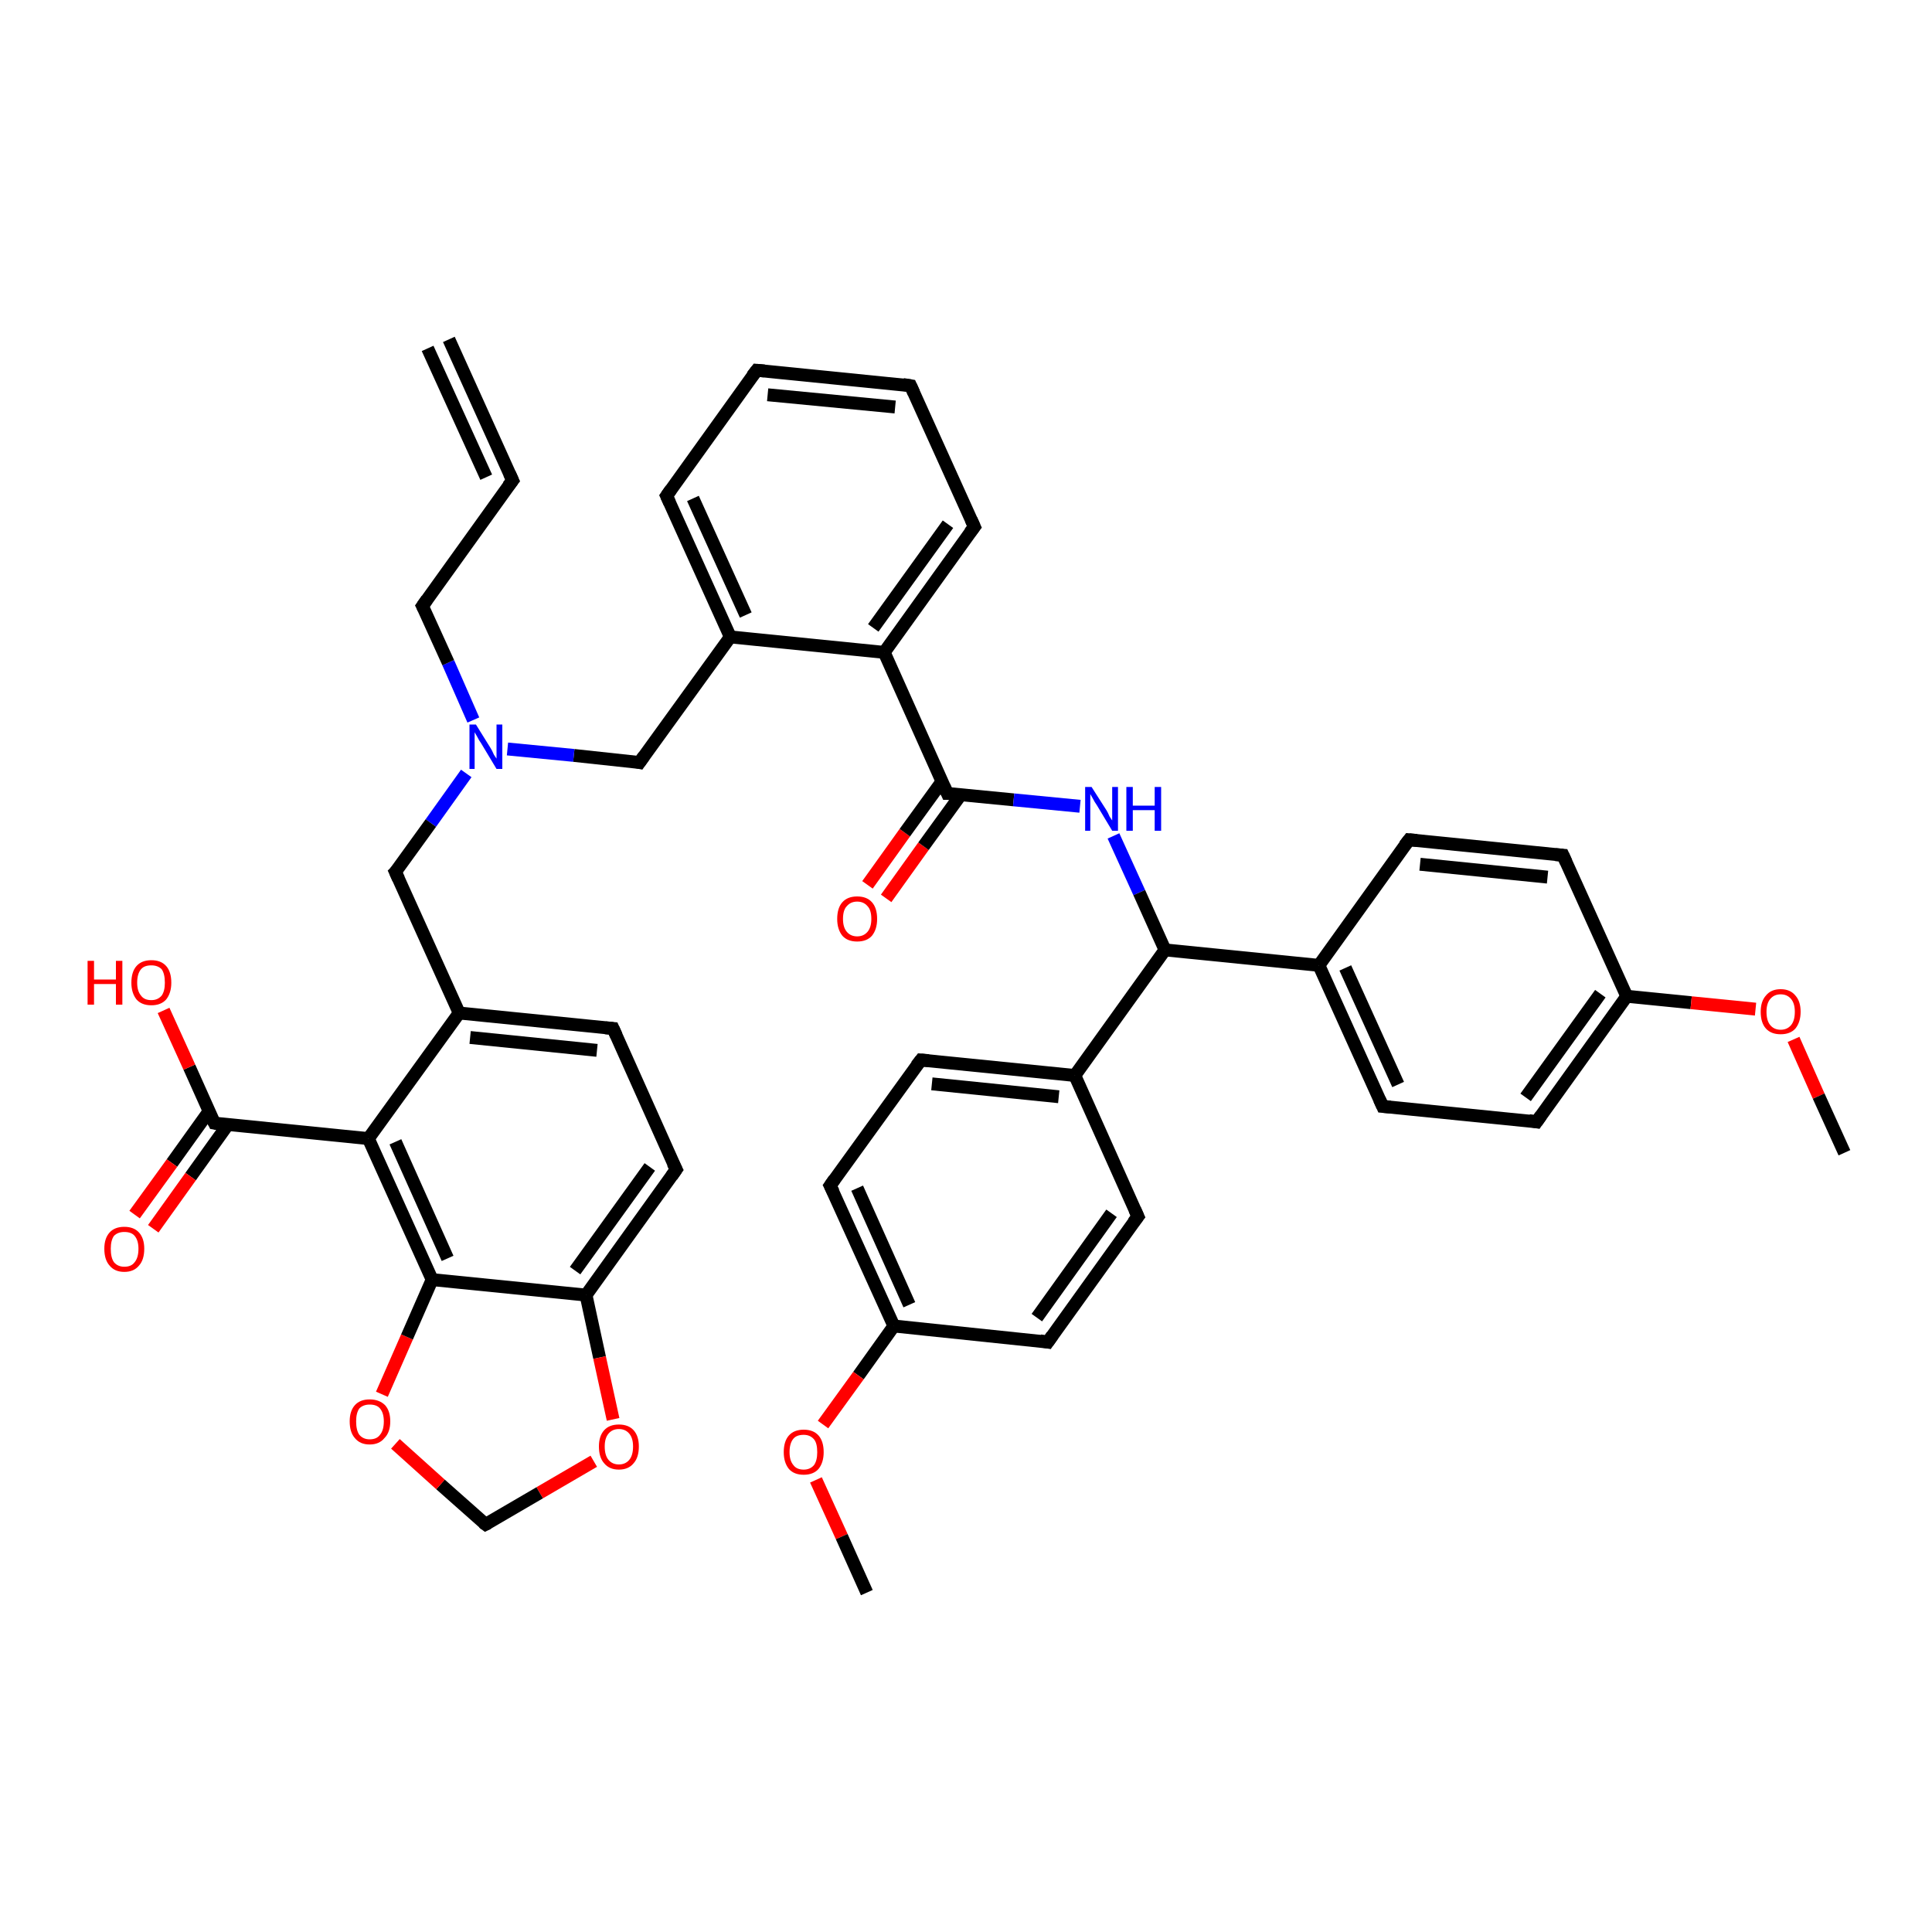 <?xml version='1.0' encoding='iso-8859-1'?>
<svg version='1.1' baseProfile='full'
              xmlns='http://www.w3.org/2000/svg'
                      xmlns:rdkit='http://www.rdkit.org/xml'
                      xmlns:xlink='http://www.w3.org/1999/xlink'
                  xml:space='preserve'
width='300px' height='300px' viewBox='0 0 300 300'>
<!-- END OF HEADER -->
<rect style='opacity:1.0;fill:#FFFFFF;stroke:none' width='300.0' height='300.0' x='0.0' y='0.0'> </rect>
<path class='bond-0 atom-0 atom-1' d='M 134.7,137.4 L 140.5,129.3' style='fill:none;fill-rule:evenodd;stroke:#FF0000;stroke-width:2.0px;stroke-linecap:butt;stroke-linejoin:miter;stroke-opacity:1' />
<path class='bond-0 atom-0 atom-1' d='M 140.5,129.3 L 146.3,121.3' style='fill:none;fill-rule:evenodd;stroke:#000000;stroke-width:2.0px;stroke-linecap:butt;stroke-linejoin:miter;stroke-opacity:1' />
<path class='bond-0 atom-0 atom-1' d='M 137.6,139.5 L 143.4,131.4' style='fill:none;fill-rule:evenodd;stroke:#FF0000;stroke-width:2.0px;stroke-linecap:butt;stroke-linejoin:miter;stroke-opacity:1' />
<path class='bond-0 atom-0 atom-1' d='M 143.4,131.4 L 149.2,123.4' style='fill:none;fill-rule:evenodd;stroke:#000000;stroke-width:2.0px;stroke-linecap:butt;stroke-linejoin:miter;stroke-opacity:1' />
<path class='bond-1 atom-1 atom-2' d='M 147.1,123.2 L 157.4,124.2' style='fill:none;fill-rule:evenodd;stroke:#000000;stroke-width:2.0px;stroke-linecap:butt;stroke-linejoin:miter;stroke-opacity:1' />
<path class='bond-1 atom-1 atom-2' d='M 157.4,124.2 L 167.7,125.2' style='fill:none;fill-rule:evenodd;stroke:#0000FF;stroke-width:2.0px;stroke-linecap:butt;stroke-linejoin:miter;stroke-opacity:1' />
<path class='bond-2 atom-2 atom-3' d='M 172.9,129.8 L 176.9,138.6' style='fill:none;fill-rule:evenodd;stroke:#0000FF;stroke-width:2.0px;stroke-linecap:butt;stroke-linejoin:miter;stroke-opacity:1' />
<path class='bond-2 atom-2 atom-3' d='M 176.9,138.6 L 180.9,147.5' style='fill:none;fill-rule:evenodd;stroke:#000000;stroke-width:2.0px;stroke-linecap:butt;stroke-linejoin:miter;stroke-opacity:1' />
<path class='bond-3 atom-3 atom-4' d='M 180.9,147.5 L 204.8,149.9' style='fill:none;fill-rule:evenodd;stroke:#000000;stroke-width:2.0px;stroke-linecap:butt;stroke-linejoin:miter;stroke-opacity:1' />
<path class='bond-4 atom-4 atom-5' d='M 204.8,149.9 L 214.7,171.8' style='fill:none;fill-rule:evenodd;stroke:#000000;stroke-width:2.0px;stroke-linecap:butt;stroke-linejoin:miter;stroke-opacity:1' />
<path class='bond-4 atom-4 atom-5' d='M 208.9,150.3 L 217.1,168.4' style='fill:none;fill-rule:evenodd;stroke:#000000;stroke-width:2.0px;stroke-linecap:butt;stroke-linejoin:miter;stroke-opacity:1' />
<path class='bond-5 atom-5 atom-6' d='M 214.7,171.8 L 238.6,174.2' style='fill:none;fill-rule:evenodd;stroke:#000000;stroke-width:2.0px;stroke-linecap:butt;stroke-linejoin:miter;stroke-opacity:1' />
<path class='bond-6 atom-6 atom-7' d='M 238.6,174.2 L 252.6,154.7' style='fill:none;fill-rule:evenodd;stroke:#000000;stroke-width:2.0px;stroke-linecap:butt;stroke-linejoin:miter;stroke-opacity:1' />
<path class='bond-6 atom-6 atom-7' d='M 236.9,170.4 L 248.5,154.3' style='fill:none;fill-rule:evenodd;stroke:#000000;stroke-width:2.0px;stroke-linecap:butt;stroke-linejoin:miter;stroke-opacity:1' />
<path class='bond-7 atom-7 atom-8' d='M 252.6,154.7 L 262.6,155.7' style='fill:none;fill-rule:evenodd;stroke:#000000;stroke-width:2.0px;stroke-linecap:butt;stroke-linejoin:miter;stroke-opacity:1' />
<path class='bond-7 atom-7 atom-8' d='M 262.6,155.7 L 272.6,156.7' style='fill:none;fill-rule:evenodd;stroke:#FF0000;stroke-width:2.0px;stroke-linecap:butt;stroke-linejoin:miter;stroke-opacity:1' />
<path class='bond-8 atom-8 atom-9' d='M 278.5,161.4 L 282.4,170.2' style='fill:none;fill-rule:evenodd;stroke:#FF0000;stroke-width:2.0px;stroke-linecap:butt;stroke-linejoin:miter;stroke-opacity:1' />
<path class='bond-8 atom-8 atom-9' d='M 282.4,170.2 L 286.4,179.0' style='fill:none;fill-rule:evenodd;stroke:#000000;stroke-width:2.0px;stroke-linecap:butt;stroke-linejoin:miter;stroke-opacity:1' />
<path class='bond-9 atom-7 atom-10' d='M 252.6,154.7 L 242.7,132.8' style='fill:none;fill-rule:evenodd;stroke:#000000;stroke-width:2.0px;stroke-linecap:butt;stroke-linejoin:miter;stroke-opacity:1' />
<path class='bond-10 atom-10 atom-11' d='M 242.7,132.8 L 218.8,130.4' style='fill:none;fill-rule:evenodd;stroke:#000000;stroke-width:2.0px;stroke-linecap:butt;stroke-linejoin:miter;stroke-opacity:1' />
<path class='bond-10 atom-10 atom-11' d='M 240.3,136.2 L 220.5,134.2' style='fill:none;fill-rule:evenodd;stroke:#000000;stroke-width:2.0px;stroke-linecap:butt;stroke-linejoin:miter;stroke-opacity:1' />
<path class='bond-11 atom-3 atom-12' d='M 180.9,147.5 L 166.9,167.0' style='fill:none;fill-rule:evenodd;stroke:#000000;stroke-width:2.0px;stroke-linecap:butt;stroke-linejoin:miter;stroke-opacity:1' />
<path class='bond-12 atom-12 atom-13' d='M 166.9,167.0 L 143.0,164.6' style='fill:none;fill-rule:evenodd;stroke:#000000;stroke-width:2.0px;stroke-linecap:butt;stroke-linejoin:miter;stroke-opacity:1' />
<path class='bond-12 atom-12 atom-13' d='M 164.4,170.3 L 144.7,168.3' style='fill:none;fill-rule:evenodd;stroke:#000000;stroke-width:2.0px;stroke-linecap:butt;stroke-linejoin:miter;stroke-opacity:1' />
<path class='bond-13 atom-13 atom-14' d='M 143.0,164.6 L 128.9,184.1' style='fill:none;fill-rule:evenodd;stroke:#000000;stroke-width:2.0px;stroke-linecap:butt;stroke-linejoin:miter;stroke-opacity:1' />
<path class='bond-14 atom-14 atom-15' d='M 128.9,184.1 L 138.8,205.9' style='fill:none;fill-rule:evenodd;stroke:#000000;stroke-width:2.0px;stroke-linecap:butt;stroke-linejoin:miter;stroke-opacity:1' />
<path class='bond-14 atom-14 atom-15' d='M 133.1,184.5 L 141.2,202.6' style='fill:none;fill-rule:evenodd;stroke:#000000;stroke-width:2.0px;stroke-linecap:butt;stroke-linejoin:miter;stroke-opacity:1' />
<path class='bond-15 atom-15 atom-16' d='M 138.8,205.9 L 133.3,213.6' style='fill:none;fill-rule:evenodd;stroke:#000000;stroke-width:2.0px;stroke-linecap:butt;stroke-linejoin:miter;stroke-opacity:1' />
<path class='bond-15 atom-15 atom-16' d='M 133.3,213.6 L 127.8,221.2' style='fill:none;fill-rule:evenodd;stroke:#FF0000;stroke-width:2.0px;stroke-linecap:butt;stroke-linejoin:miter;stroke-opacity:1' />
<path class='bond-16 atom-16 atom-17' d='M 126.7,229.8 L 130.7,238.6' style='fill:none;fill-rule:evenodd;stroke:#FF0000;stroke-width:2.0px;stroke-linecap:butt;stroke-linejoin:miter;stroke-opacity:1' />
<path class='bond-16 atom-16 atom-17' d='M 130.7,238.6 L 134.6,247.3' style='fill:none;fill-rule:evenodd;stroke:#000000;stroke-width:2.0px;stroke-linecap:butt;stroke-linejoin:miter;stroke-opacity:1' />
<path class='bond-17 atom-15 atom-18' d='M 138.8,205.9 L 162.7,208.4' style='fill:none;fill-rule:evenodd;stroke:#000000;stroke-width:2.0px;stroke-linecap:butt;stroke-linejoin:miter;stroke-opacity:1' />
<path class='bond-18 atom-18 atom-19' d='M 162.7,208.4 L 176.7,188.9' style='fill:none;fill-rule:evenodd;stroke:#000000;stroke-width:2.0px;stroke-linecap:butt;stroke-linejoin:miter;stroke-opacity:1' />
<path class='bond-18 atom-18 atom-19' d='M 161.0,204.6 L 172.6,188.4' style='fill:none;fill-rule:evenodd;stroke:#000000;stroke-width:2.0px;stroke-linecap:butt;stroke-linejoin:miter;stroke-opacity:1' />
<path class='bond-19 atom-1 atom-20' d='M 147.1,123.2 L 137.3,101.3' style='fill:none;fill-rule:evenodd;stroke:#000000;stroke-width:2.0px;stroke-linecap:butt;stroke-linejoin:miter;stroke-opacity:1' />
<path class='bond-20 atom-20 atom-21' d='M 137.3,101.3 L 151.3,81.8' style='fill:none;fill-rule:evenodd;stroke:#000000;stroke-width:2.0px;stroke-linecap:butt;stroke-linejoin:miter;stroke-opacity:1' />
<path class='bond-20 atom-20 atom-21' d='M 135.6,97.5 L 147.2,81.4' style='fill:none;fill-rule:evenodd;stroke:#000000;stroke-width:2.0px;stroke-linecap:butt;stroke-linejoin:miter;stroke-opacity:1' />
<path class='bond-21 atom-21 atom-22' d='M 151.3,81.8 L 141.4,59.9' style='fill:none;fill-rule:evenodd;stroke:#000000;stroke-width:2.0px;stroke-linecap:butt;stroke-linejoin:miter;stroke-opacity:1' />
<path class='bond-22 atom-22 atom-23' d='M 141.4,59.9 L 117.5,57.5' style='fill:none;fill-rule:evenodd;stroke:#000000;stroke-width:2.0px;stroke-linecap:butt;stroke-linejoin:miter;stroke-opacity:1' />
<path class='bond-22 atom-22 atom-23' d='M 139.0,63.2 L 119.2,61.3' style='fill:none;fill-rule:evenodd;stroke:#000000;stroke-width:2.0px;stroke-linecap:butt;stroke-linejoin:miter;stroke-opacity:1' />
<path class='bond-23 atom-23 atom-24' d='M 117.5,57.5 L 103.5,77.0' style='fill:none;fill-rule:evenodd;stroke:#000000;stroke-width:2.0px;stroke-linecap:butt;stroke-linejoin:miter;stroke-opacity:1' />
<path class='bond-24 atom-24 atom-25' d='M 103.5,77.0 L 113.4,98.9' style='fill:none;fill-rule:evenodd;stroke:#000000;stroke-width:2.0px;stroke-linecap:butt;stroke-linejoin:miter;stroke-opacity:1' />
<path class='bond-24 atom-24 atom-25' d='M 107.6,77.4 L 115.8,95.5' style='fill:none;fill-rule:evenodd;stroke:#000000;stroke-width:2.0px;stroke-linecap:butt;stroke-linejoin:miter;stroke-opacity:1' />
<path class='bond-25 atom-25 atom-26' d='M 113.4,98.9 L 99.3,118.4' style='fill:none;fill-rule:evenodd;stroke:#000000;stroke-width:2.0px;stroke-linecap:butt;stroke-linejoin:miter;stroke-opacity:1' />
<path class='bond-26 atom-26 atom-27' d='M 99.3,118.4 L 89.1,117.3' style='fill:none;fill-rule:evenodd;stroke:#000000;stroke-width:2.0px;stroke-linecap:butt;stroke-linejoin:miter;stroke-opacity:1' />
<path class='bond-26 atom-26 atom-27' d='M 89.1,117.3 L 78.8,116.3' style='fill:none;fill-rule:evenodd;stroke:#0000FF;stroke-width:2.0px;stroke-linecap:butt;stroke-linejoin:miter;stroke-opacity:1' />
<path class='bond-27 atom-27 atom-28' d='M 73.5,111.8 L 69.6,102.9' style='fill:none;fill-rule:evenodd;stroke:#0000FF;stroke-width:2.0px;stroke-linecap:butt;stroke-linejoin:miter;stroke-opacity:1' />
<path class='bond-27 atom-27 atom-28' d='M 69.6,102.9 L 65.6,94.1' style='fill:none;fill-rule:evenodd;stroke:#000000;stroke-width:2.0px;stroke-linecap:butt;stroke-linejoin:miter;stroke-opacity:1' />
<path class='bond-28 atom-28 atom-29' d='M 65.6,94.1 L 79.6,74.6' style='fill:none;fill-rule:evenodd;stroke:#000000;stroke-width:2.0px;stroke-linecap:butt;stroke-linejoin:miter;stroke-opacity:1' />
<path class='bond-29 atom-29 atom-30' d='M 79.6,74.6 L 69.7,52.7' style='fill:none;fill-rule:evenodd;stroke:#000000;stroke-width:2.0px;stroke-linecap:butt;stroke-linejoin:miter;stroke-opacity:1' />
<path class='bond-29 atom-29 atom-30' d='M 75.5,74.1 L 66.4,54.1' style='fill:none;fill-rule:evenodd;stroke:#000000;stroke-width:2.0px;stroke-linecap:butt;stroke-linejoin:miter;stroke-opacity:1' />
<path class='bond-30 atom-27 atom-31' d='M 72.4,120.1 L 66.9,127.8' style='fill:none;fill-rule:evenodd;stroke:#0000FF;stroke-width:2.0px;stroke-linecap:butt;stroke-linejoin:miter;stroke-opacity:1' />
<path class='bond-30 atom-27 atom-31' d='M 66.9,127.8 L 61.4,135.4' style='fill:none;fill-rule:evenodd;stroke:#000000;stroke-width:2.0px;stroke-linecap:butt;stroke-linejoin:miter;stroke-opacity:1' />
<path class='bond-31 atom-31 atom-32' d='M 61.4,135.4 L 71.3,157.3' style='fill:none;fill-rule:evenodd;stroke:#000000;stroke-width:2.0px;stroke-linecap:butt;stroke-linejoin:miter;stroke-opacity:1' />
<path class='bond-32 atom-32 atom-33' d='M 71.3,157.3 L 95.2,159.7' style='fill:none;fill-rule:evenodd;stroke:#000000;stroke-width:2.0px;stroke-linecap:butt;stroke-linejoin:miter;stroke-opacity:1' />
<path class='bond-32 atom-32 atom-33' d='M 73.0,161.1 L 92.7,163.1' style='fill:none;fill-rule:evenodd;stroke:#000000;stroke-width:2.0px;stroke-linecap:butt;stroke-linejoin:miter;stroke-opacity:1' />
<path class='bond-33 atom-33 atom-34' d='M 95.2,159.7 L 105.0,181.6' style='fill:none;fill-rule:evenodd;stroke:#000000;stroke-width:2.0px;stroke-linecap:butt;stroke-linejoin:miter;stroke-opacity:1' />
<path class='bond-34 atom-34 atom-35' d='M 105.0,181.6 L 91.0,201.1' style='fill:none;fill-rule:evenodd;stroke:#000000;stroke-width:2.0px;stroke-linecap:butt;stroke-linejoin:miter;stroke-opacity:1' />
<path class='bond-34 atom-34 atom-35' d='M 100.9,181.2 L 89.3,197.3' style='fill:none;fill-rule:evenodd;stroke:#000000;stroke-width:2.0px;stroke-linecap:butt;stroke-linejoin:miter;stroke-opacity:1' />
<path class='bond-35 atom-35 atom-36' d='M 91.0,201.1 L 93.1,210.8' style='fill:none;fill-rule:evenodd;stroke:#000000;stroke-width:2.0px;stroke-linecap:butt;stroke-linejoin:miter;stroke-opacity:1' />
<path class='bond-35 atom-35 atom-36' d='M 93.1,210.8 L 95.2,220.4' style='fill:none;fill-rule:evenodd;stroke:#FF0000;stroke-width:2.0px;stroke-linecap:butt;stroke-linejoin:miter;stroke-opacity:1' />
<path class='bond-36 atom-36 atom-37' d='M 92.2,226.9 L 83.8,231.8' style='fill:none;fill-rule:evenodd;stroke:#FF0000;stroke-width:2.0px;stroke-linecap:butt;stroke-linejoin:miter;stroke-opacity:1' />
<path class='bond-36 atom-36 atom-37' d='M 83.8,231.8 L 75.4,236.7' style='fill:none;fill-rule:evenodd;stroke:#000000;stroke-width:2.0px;stroke-linecap:butt;stroke-linejoin:miter;stroke-opacity:1' />
<path class='bond-37 atom-37 atom-38' d='M 75.4,236.7 L 68.4,230.5' style='fill:none;fill-rule:evenodd;stroke:#000000;stroke-width:2.0px;stroke-linecap:butt;stroke-linejoin:miter;stroke-opacity:1' />
<path class='bond-37 atom-37 atom-38' d='M 68.4,230.5 L 61.4,224.2' style='fill:none;fill-rule:evenodd;stroke:#FF0000;stroke-width:2.0px;stroke-linecap:butt;stroke-linejoin:miter;stroke-opacity:1' />
<path class='bond-38 atom-38 atom-39' d='M 59.3,216.5 L 63.2,207.6' style='fill:none;fill-rule:evenodd;stroke:#FF0000;stroke-width:2.0px;stroke-linecap:butt;stroke-linejoin:miter;stroke-opacity:1' />
<path class='bond-38 atom-38 atom-39' d='M 63.2,207.6 L 67.1,198.7' style='fill:none;fill-rule:evenodd;stroke:#000000;stroke-width:2.0px;stroke-linecap:butt;stroke-linejoin:miter;stroke-opacity:1' />
<path class='bond-39 atom-39 atom-40' d='M 67.1,198.7 L 57.2,176.8' style='fill:none;fill-rule:evenodd;stroke:#000000;stroke-width:2.0px;stroke-linecap:butt;stroke-linejoin:miter;stroke-opacity:1' />
<path class='bond-39 atom-39 atom-40' d='M 69.5,195.4 L 61.4,177.3' style='fill:none;fill-rule:evenodd;stroke:#000000;stroke-width:2.0px;stroke-linecap:butt;stroke-linejoin:miter;stroke-opacity:1' />
<path class='bond-40 atom-40 atom-41' d='M 57.2,176.8 L 33.3,174.4' style='fill:none;fill-rule:evenodd;stroke:#000000;stroke-width:2.0px;stroke-linecap:butt;stroke-linejoin:miter;stroke-opacity:1' />
<path class='bond-41 atom-41 atom-42' d='M 32.5,172.5 L 26.7,180.6' style='fill:none;fill-rule:evenodd;stroke:#000000;stroke-width:2.0px;stroke-linecap:butt;stroke-linejoin:miter;stroke-opacity:1' />
<path class='bond-41 atom-41 atom-42' d='M 26.7,180.6 L 20.9,188.6' style='fill:none;fill-rule:evenodd;stroke:#FF0000;stroke-width:2.0px;stroke-linecap:butt;stroke-linejoin:miter;stroke-opacity:1' />
<path class='bond-41 atom-41 atom-42' d='M 35.4,174.6 L 29.6,182.7' style='fill:none;fill-rule:evenodd;stroke:#000000;stroke-width:2.0px;stroke-linecap:butt;stroke-linejoin:miter;stroke-opacity:1' />
<path class='bond-41 atom-41 atom-42' d='M 29.6,182.7 L 23.8,190.8' style='fill:none;fill-rule:evenodd;stroke:#FF0000;stroke-width:2.0px;stroke-linecap:butt;stroke-linejoin:miter;stroke-opacity:1' />
<path class='bond-42 atom-41 atom-43' d='M 33.3,174.4 L 29.4,165.7' style='fill:none;fill-rule:evenodd;stroke:#000000;stroke-width:2.0px;stroke-linecap:butt;stroke-linejoin:miter;stroke-opacity:1' />
<path class='bond-42 atom-41 atom-43' d='M 29.4,165.7 L 25.4,156.9' style='fill:none;fill-rule:evenodd;stroke:#FF0000;stroke-width:2.0px;stroke-linecap:butt;stroke-linejoin:miter;stroke-opacity:1' />
<path class='bond-43 atom-11 atom-4' d='M 218.8,130.4 L 204.8,149.9' style='fill:none;fill-rule:evenodd;stroke:#000000;stroke-width:2.0px;stroke-linecap:butt;stroke-linejoin:miter;stroke-opacity:1' />
<path class='bond-44 atom-19 atom-12' d='M 176.7,188.9 L 166.9,167.0' style='fill:none;fill-rule:evenodd;stroke:#000000;stroke-width:2.0px;stroke-linecap:butt;stroke-linejoin:miter;stroke-opacity:1' />
<path class='bond-45 atom-25 atom-20' d='M 113.4,98.9 L 137.3,101.3' style='fill:none;fill-rule:evenodd;stroke:#000000;stroke-width:2.0px;stroke-linecap:butt;stroke-linejoin:miter;stroke-opacity:1' />
<path class='bond-46 atom-40 atom-32' d='M 57.2,176.8 L 71.3,157.3' style='fill:none;fill-rule:evenodd;stroke:#000000;stroke-width:2.0px;stroke-linecap:butt;stroke-linejoin:miter;stroke-opacity:1' />
<path class='bond-47 atom-39 atom-35' d='M 67.1,198.7 L 91.0,201.1' style='fill:none;fill-rule:evenodd;stroke:#000000;stroke-width:2.0px;stroke-linecap:butt;stroke-linejoin:miter;stroke-opacity:1' />
<path d='M 147.6,123.2 L 147.1,123.2 L 146.6,122.1' style='fill:none;stroke:#000000;stroke-width:2.0px;stroke-linecap:butt;stroke-linejoin:miter;stroke-opacity:1;' />
<path d='M 214.2,170.7 L 214.7,171.8 L 215.9,171.9' style='fill:none;stroke:#000000;stroke-width:2.0px;stroke-linecap:butt;stroke-linejoin:miter;stroke-opacity:1;' />
<path d='M 237.4,174.0 L 238.6,174.2 L 239.3,173.2' style='fill:none;stroke:#000000;stroke-width:2.0px;stroke-linecap:butt;stroke-linejoin:miter;stroke-opacity:1;' />
<path d='M 243.2,133.9 L 242.7,132.8 L 241.5,132.7' style='fill:none;stroke:#000000;stroke-width:2.0px;stroke-linecap:butt;stroke-linejoin:miter;stroke-opacity:1;' />
<path d='M 220.0,130.5 L 218.8,130.4 L 218.1,131.3' style='fill:none;stroke:#000000;stroke-width:2.0px;stroke-linecap:butt;stroke-linejoin:miter;stroke-opacity:1;' />
<path d='M 144.2,164.7 L 143.0,164.6 L 142.3,165.5' style='fill:none;stroke:#000000;stroke-width:2.0px;stroke-linecap:butt;stroke-linejoin:miter;stroke-opacity:1;' />
<path d='M 129.6,183.1 L 128.9,184.1 L 129.4,185.1' style='fill:none;stroke:#000000;stroke-width:2.0px;stroke-linecap:butt;stroke-linejoin:miter;stroke-opacity:1;' />
<path d='M 161.5,208.2 L 162.7,208.4 L 163.4,207.4' style='fill:none;stroke:#000000;stroke-width:2.0px;stroke-linecap:butt;stroke-linejoin:miter;stroke-opacity:1;' />
<path d='M 176.0,189.8 L 176.7,188.9 L 176.2,187.8' style='fill:none;stroke:#000000;stroke-width:2.0px;stroke-linecap:butt;stroke-linejoin:miter;stroke-opacity:1;' />
<path d='M 150.6,82.7 L 151.3,81.8 L 150.8,80.7' style='fill:none;stroke:#000000;stroke-width:2.0px;stroke-linecap:butt;stroke-linejoin:miter;stroke-opacity:1;' />
<path d='M 141.9,61.0 L 141.4,59.9 L 140.2,59.7' style='fill:none;stroke:#000000;stroke-width:2.0px;stroke-linecap:butt;stroke-linejoin:miter;stroke-opacity:1;' />
<path d='M 118.7,57.6 L 117.5,57.5 L 116.8,58.4' style='fill:none;stroke:#000000;stroke-width:2.0px;stroke-linecap:butt;stroke-linejoin:miter;stroke-opacity:1;' />
<path d='M 104.2,76.0 L 103.5,77.0 L 104.0,78.1' style='fill:none;stroke:#000000;stroke-width:2.0px;stroke-linecap:butt;stroke-linejoin:miter;stroke-opacity:1;' />
<path d='M 100.0,117.4 L 99.3,118.4 L 98.8,118.3' style='fill:none;stroke:#000000;stroke-width:2.0px;stroke-linecap:butt;stroke-linejoin:miter;stroke-opacity:1;' />
<path d='M 65.8,94.5 L 65.6,94.1 L 66.3,93.1' style='fill:none;stroke:#000000;stroke-width:2.0px;stroke-linecap:butt;stroke-linejoin:miter;stroke-opacity:1;' />
<path d='M 78.9,75.5 L 79.6,74.6 L 79.1,73.5' style='fill:none;stroke:#000000;stroke-width:2.0px;stroke-linecap:butt;stroke-linejoin:miter;stroke-opacity:1;' />
<path d='M 61.7,135.1 L 61.4,135.4 L 61.9,136.5' style='fill:none;stroke:#000000;stroke-width:2.0px;stroke-linecap:butt;stroke-linejoin:miter;stroke-opacity:1;' />
<path d='M 94.0,159.6 L 95.2,159.7 L 95.7,160.8' style='fill:none;stroke:#000000;stroke-width:2.0px;stroke-linecap:butt;stroke-linejoin:miter;stroke-opacity:1;' />
<path d='M 104.5,180.6 L 105.0,181.6 L 104.3,182.6' style='fill:none;stroke:#000000;stroke-width:2.0px;stroke-linecap:butt;stroke-linejoin:miter;stroke-opacity:1;' />
<path d='M 75.8,236.5 L 75.4,236.7 L 75.0,236.4' style='fill:none;stroke:#000000;stroke-width:2.0px;stroke-linecap:butt;stroke-linejoin:miter;stroke-opacity:1;' />
<path d='M 34.5,174.6 L 33.3,174.4 L 33.1,174.0' style='fill:none;stroke:#000000;stroke-width:2.0px;stroke-linecap:butt;stroke-linejoin:miter;stroke-opacity:1;' />
<path class='atom-0' d='M 130.0 142.7
Q 130.0 141.0, 130.8 140.1
Q 131.6 139.2, 133.1 139.2
Q 134.6 139.2, 135.4 140.1
Q 136.2 141.0, 136.2 142.7
Q 136.2 144.3, 135.4 145.3
Q 134.6 146.2, 133.1 146.2
Q 131.6 146.2, 130.8 145.3
Q 130.0 144.3, 130.0 142.7
M 133.1 145.4
Q 134.1 145.4, 134.7 144.7
Q 135.3 144.0, 135.3 142.7
Q 135.3 141.3, 134.7 140.7
Q 134.1 140.0, 133.1 140.0
Q 132.1 140.0, 131.5 140.7
Q 130.9 141.3, 130.9 142.7
Q 130.9 144.0, 131.5 144.7
Q 132.1 145.4, 133.1 145.4
' fill='#FF0000'/>
<path class='atom-2' d='M 169.5 122.2
L 171.8 125.8
Q 172.0 126.1, 172.3 126.8
Q 172.7 127.4, 172.7 127.4
L 172.7 122.2
L 173.6 122.2
L 173.6 129.0
L 172.7 129.0
L 170.3 125.0
Q 170.0 124.6, 169.7 124.0
Q 169.4 123.5, 169.3 123.3
L 169.3 129.0
L 168.5 129.0
L 168.5 122.2
L 169.5 122.2
' fill='#0000FF'/>
<path class='atom-2' d='M 174.9 122.2
L 175.9 122.2
L 175.9 125.1
L 179.3 125.1
L 179.3 122.2
L 180.3 122.2
L 180.3 129.0
L 179.3 129.0
L 179.3 125.8
L 175.9 125.8
L 175.9 129.0
L 174.9 129.0
L 174.9 122.2
' fill='#0000FF'/>
<path class='atom-8' d='M 273.4 157.1
Q 273.4 155.5, 274.2 154.6
Q 275.0 153.6, 276.5 153.6
Q 278.0 153.6, 278.8 154.6
Q 279.6 155.5, 279.6 157.1
Q 279.6 158.7, 278.8 159.7
Q 278.0 160.6, 276.5 160.6
Q 275.0 160.6, 274.2 159.7
Q 273.4 158.8, 273.4 157.1
M 276.5 159.9
Q 277.5 159.9, 278.1 159.2
Q 278.7 158.5, 278.7 157.1
Q 278.7 155.8, 278.1 155.1
Q 277.5 154.4, 276.5 154.4
Q 275.5 154.4, 274.9 155.1
Q 274.3 155.8, 274.3 157.1
Q 274.3 158.5, 274.9 159.2
Q 275.5 159.9, 276.5 159.9
' fill='#FF0000'/>
<path class='atom-16' d='M 121.7 225.5
Q 121.7 223.8, 122.5 222.9
Q 123.3 222.0, 124.8 222.0
Q 126.3 222.0, 127.1 222.9
Q 127.9 223.8, 127.9 225.5
Q 127.9 227.1, 127.1 228.1
Q 126.3 229.0, 124.8 229.0
Q 123.3 229.0, 122.5 228.1
Q 121.7 227.1, 121.7 225.5
M 124.8 228.2
Q 125.8 228.2, 126.4 227.5
Q 126.9 226.8, 126.9 225.5
Q 126.9 224.1, 126.4 223.5
Q 125.8 222.8, 124.8 222.8
Q 123.7 222.8, 123.2 223.4
Q 122.6 224.1, 122.6 225.5
Q 122.6 226.8, 123.2 227.5
Q 123.7 228.2, 124.8 228.2
' fill='#FF0000'/>
<path class='atom-27' d='M 73.9 112.5
L 76.2 116.2
Q 76.4 116.5, 76.7 117.2
Q 77.1 117.8, 77.1 117.8
L 77.1 112.5
L 78.0 112.5
L 78.0 119.4
L 77.1 119.4
L 74.7 115.4
Q 74.4 115.0, 74.1 114.4
Q 73.8 113.9, 73.7 113.7
L 73.7 119.4
L 72.9 119.4
L 72.9 112.5
L 73.9 112.5
' fill='#0000FF'/>
<path class='atom-36' d='M 93.0 224.6
Q 93.0 223.0, 93.8 222.1
Q 94.6 221.2, 96.1 221.2
Q 97.6 221.2, 98.4 222.1
Q 99.2 223.0, 99.2 224.6
Q 99.2 226.3, 98.4 227.2
Q 97.6 228.2, 96.1 228.2
Q 94.6 228.2, 93.8 227.2
Q 93.0 226.3, 93.0 224.6
M 96.1 227.4
Q 97.1 227.4, 97.7 226.7
Q 98.3 226.0, 98.3 224.6
Q 98.3 223.3, 97.7 222.6
Q 97.1 221.9, 96.1 221.9
Q 95.1 221.9, 94.5 222.6
Q 93.9 223.3, 93.9 224.6
Q 93.9 226.0, 94.5 226.7
Q 95.1 227.4, 96.1 227.4
' fill='#FF0000'/>
<path class='atom-38' d='M 54.3 220.7
Q 54.3 219.1, 55.1 218.2
Q 55.9 217.3, 57.4 217.3
Q 58.9 217.3, 59.8 218.2
Q 60.6 219.1, 60.6 220.7
Q 60.6 222.4, 59.7 223.3
Q 58.9 224.3, 57.4 224.3
Q 55.9 224.3, 55.1 223.3
Q 54.3 222.4, 54.3 220.7
M 57.4 223.5
Q 58.5 223.5, 59.0 222.8
Q 59.6 222.1, 59.6 220.7
Q 59.6 219.4, 59.0 218.7
Q 58.5 218.1, 57.4 218.1
Q 56.4 218.1, 55.8 218.7
Q 55.3 219.4, 55.3 220.7
Q 55.3 222.1, 55.8 222.8
Q 56.4 223.5, 57.4 223.5
' fill='#FF0000'/>
<path class='atom-42' d='M 16.2 193.9
Q 16.2 192.3, 17.0 191.4
Q 17.8 190.5, 19.3 190.5
Q 20.8 190.5, 21.6 191.4
Q 22.4 192.3, 22.4 193.9
Q 22.4 195.6, 21.6 196.5
Q 20.8 197.5, 19.3 197.5
Q 17.8 197.5, 17.0 196.5
Q 16.2 195.6, 16.2 193.9
M 19.3 196.7
Q 20.4 196.7, 20.9 196.0
Q 21.5 195.3, 21.5 193.9
Q 21.5 192.6, 20.9 191.9
Q 20.4 191.3, 19.3 191.3
Q 18.3 191.3, 17.7 191.9
Q 17.2 192.6, 17.2 193.9
Q 17.2 195.3, 17.7 196.0
Q 18.3 196.7, 19.3 196.7
' fill='#FF0000'/>
<path class='atom-43' d='M 13.6 149.2
L 14.6 149.2
L 14.6 152.1
L 18.0 152.1
L 18.0 149.2
L 19.0 149.2
L 19.0 156.0
L 18.0 156.0
L 18.0 152.8
L 14.6 152.8
L 14.6 156.0
L 13.6 156.0
L 13.6 149.2
' fill='#FF0000'/>
<path class='atom-43' d='M 20.4 152.6
Q 20.4 150.9, 21.2 150.0
Q 22.0 149.1, 23.5 149.1
Q 25.0 149.1, 25.8 150.0
Q 26.6 150.9, 26.6 152.6
Q 26.6 154.2, 25.8 155.2
Q 25.0 156.1, 23.5 156.1
Q 22.0 156.1, 21.2 155.2
Q 20.4 154.2, 20.4 152.6
M 23.5 155.3
Q 24.5 155.3, 25.1 154.6
Q 25.6 153.9, 25.6 152.6
Q 25.6 151.2, 25.1 150.5
Q 24.5 149.9, 23.5 149.9
Q 22.4 149.9, 21.9 150.5
Q 21.3 151.2, 21.3 152.6
Q 21.3 153.9, 21.9 154.6
Q 22.4 155.3, 23.5 155.3
' fill='#FF0000'/>
</svg>
